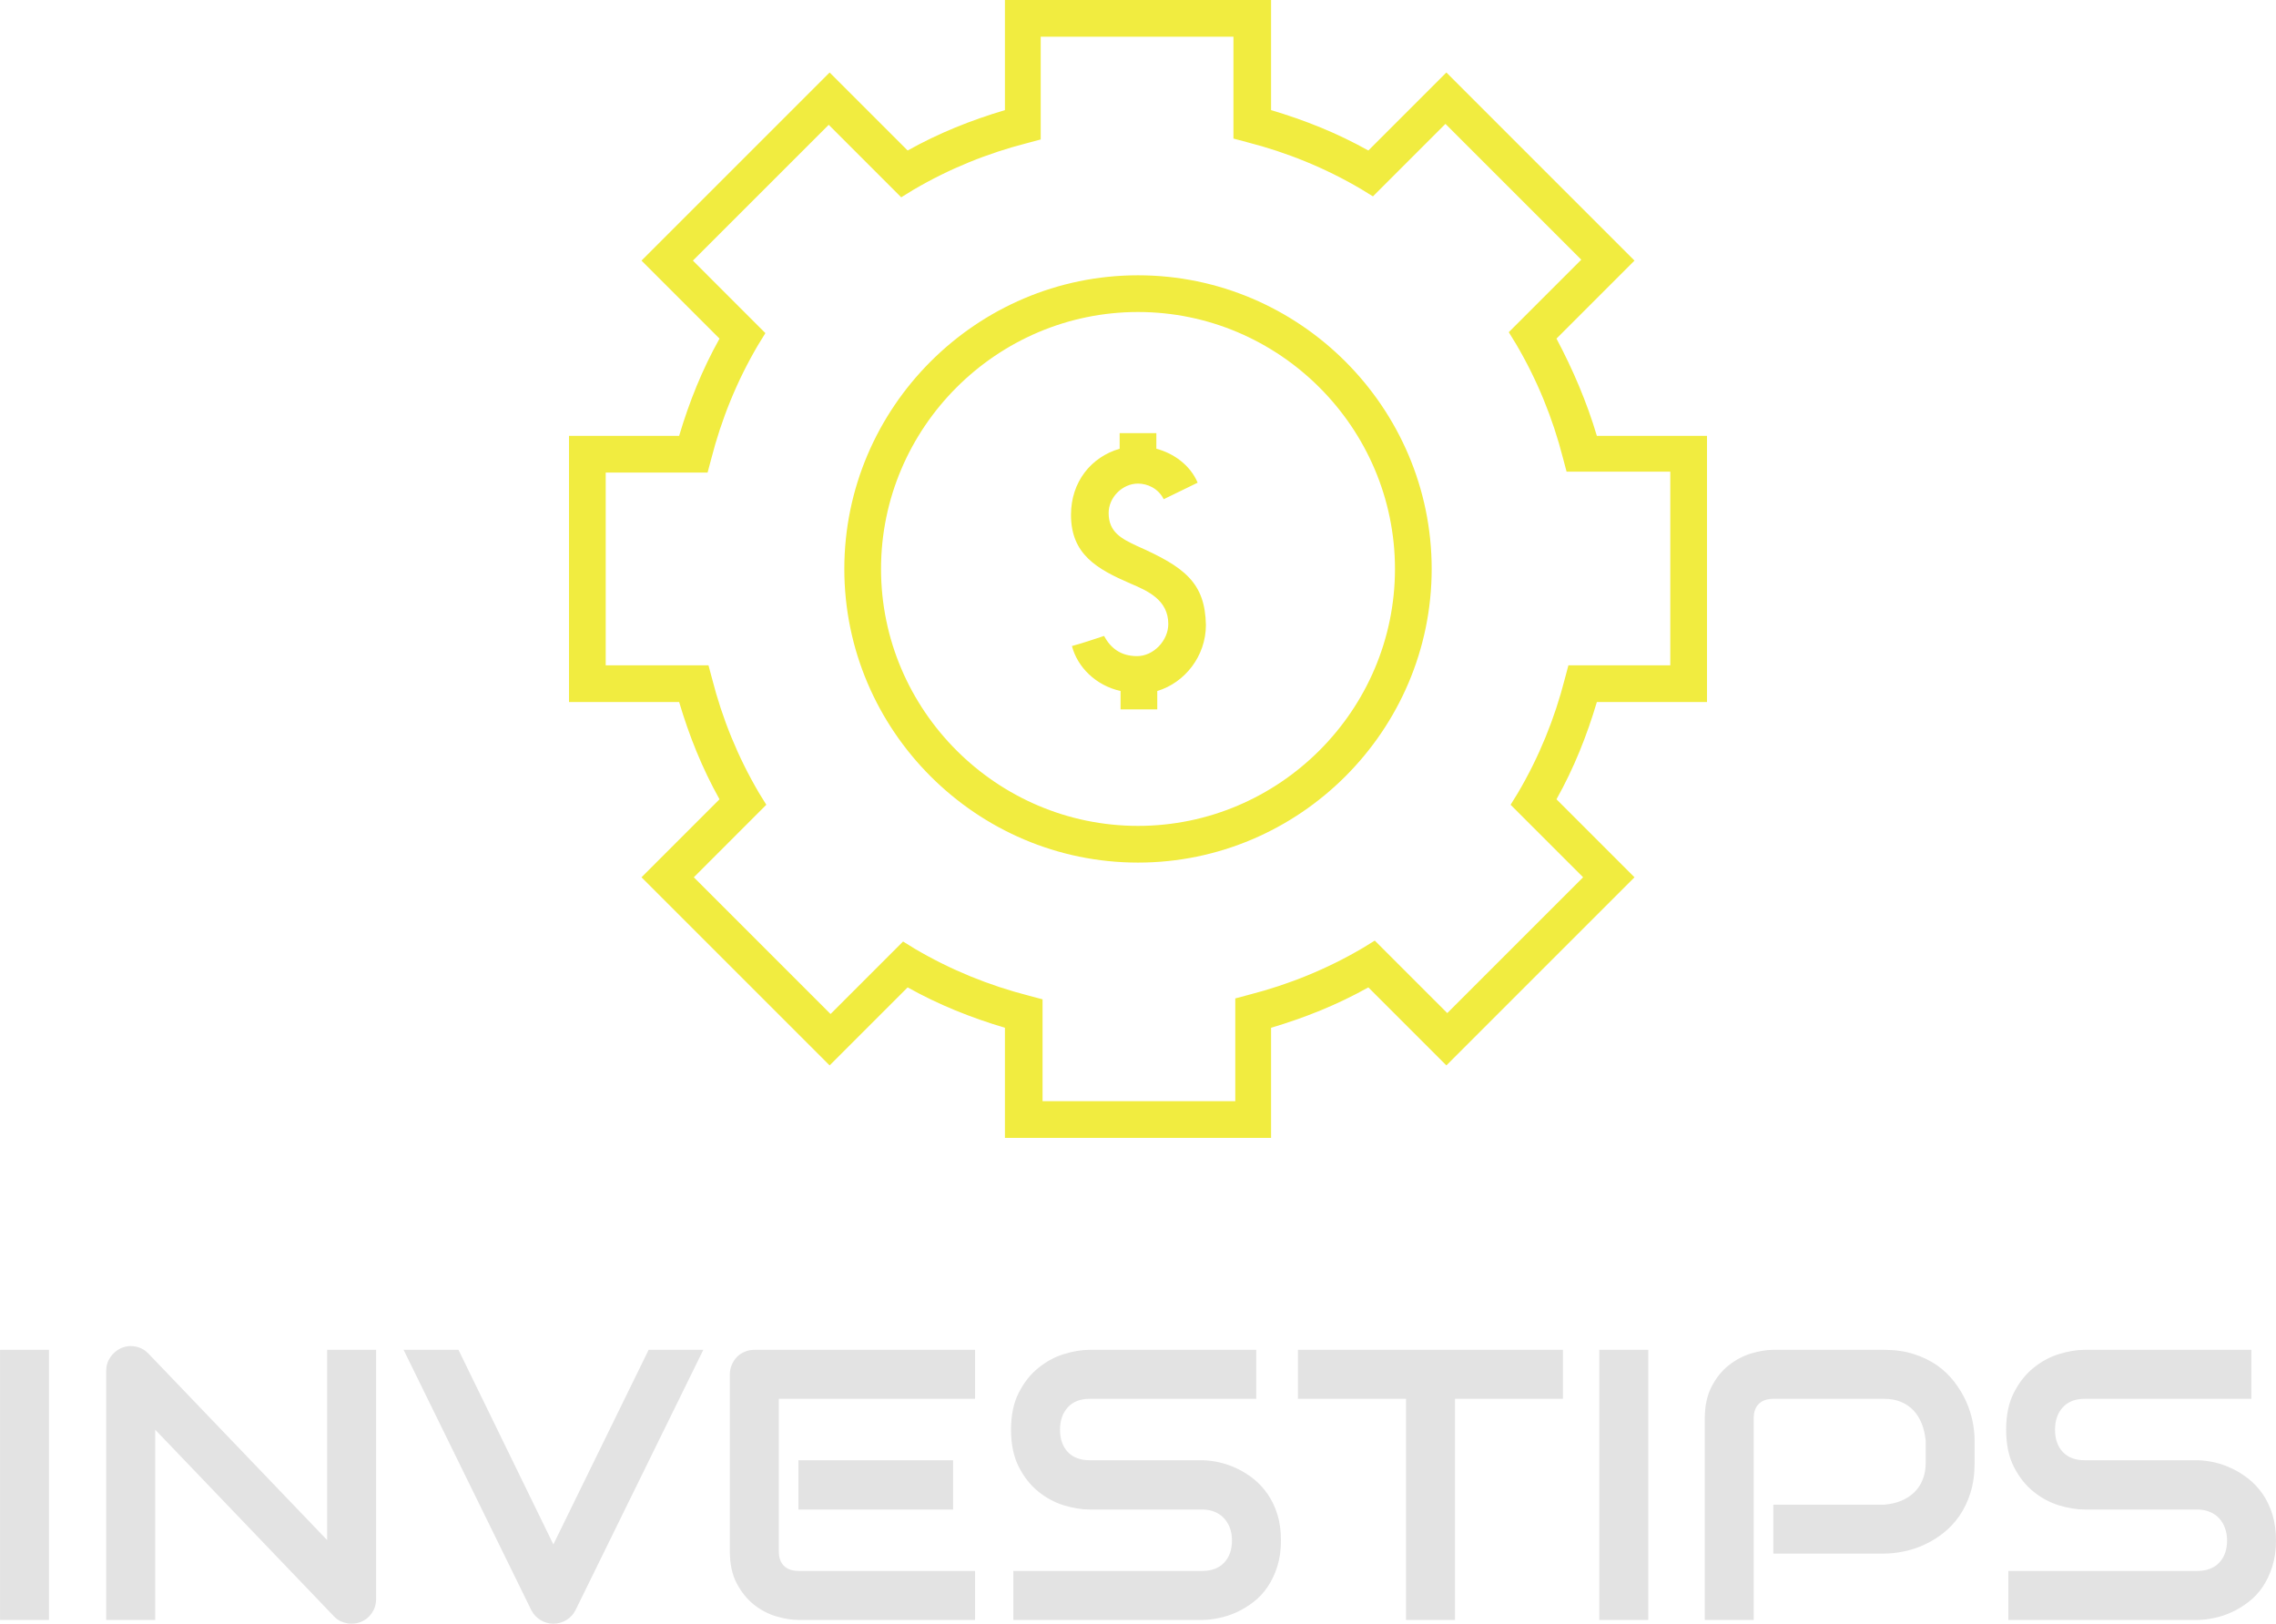 <svg viewBox='298 63.766 380 271.116' width='380' height='271.116' xmlns='http://www.w3.org/2000/svg' xmlns:xlink='http://www.w3.org/1999/xlink' preserveAspectRatio='none'><defs></defs><style>.companyName901a42be-09b8-434d-9168-988cf1b1cd8e {fill:#E3E3E3;fill-opacity:1;}.icon1901a42be-09b8-434d-9168-988cf1b1cd8e {fill:#F1EC40;fill-opacity:1;}.icon2901a42be-09b8-434d-9168-988cf1b1cd8e {fill:#555555;fill-opacity:1;}.icon3-str901a42be-09b8-434d-9168-988cf1b1cd8e {stroke:#AAAAAA;stroke-opacity:1;}.icon3901a42be-09b8-434d-9168-988cf1b1cd8e {fill:#AAAAAA;fill-opacity:1;}</style><g opacity='1' transform='rotate(0 298 288.53)'> <svg width='380' height='46.352' x='298' y='288.53' version='1.1' preserveAspectRatio='none' viewBox='2.988 -28.398 236.016 28.789'> <g transform='matrix(1 0 0 1 0 0)' class='companyName901a42be-09b8-434d-9168-988cf1b1cd8e'><path id='id-901a42be-09b8-434d-9168-988cf1b1cd8eD6z1nYkh9' d='M8.07-28.01L8.07 0L2.99 0L2.99-28.01L8.07-28.01Z M41.99-28.01L41.99-2.17Q41.99-1.62 41.79-1.15Q41.58-0.68 41.24-0.34Q40.90 0 40.43 0.20Q39.96 0.39 39.43 0.39L39.43 0.39Q38.96 0.39 38.49 0.21Q38.01 0.04 37.64-0.35L37.64-0.35L19.08-19.73L19.08 0L14.00 0L14.00-25.84Q14.00-26.62 14.44-27.26Q14.88-27.89 15.57-28.20L15.57-28.20Q16.29-28.50 17.05-28.35Q17.81-28.20 18.36-27.64L18.36-27.64L36.91-8.28L36.91-28.01L41.99-28.01Z M70.25-28.01L75.92-28.01L62.66-1.00Q62.34-0.37 61.73 0.01Q61.11 0.39 60.37 0.39L60.37 0.39Q59.65 0.39 59.03 0.01Q58.42-0.37 58.09-1.00L58.09-1.00L44.84-28.01L50.53-28.01L60.37-7.83L70.25-28.01Z M101.82-16.56L101.82-11.45L85.78-11.45L85.78-16.56L101.82-16.56ZM104.10-5.08L104.10 0L85.78 0Q84.73 0 83.48-0.37Q82.23-0.74 81.16-1.59Q80.10-2.44 79.38-3.80Q78.67-5.16 78.67-7.13L78.67-7.13L78.67-25.45Q78.67-25.98 78.87-26.45Q79.06-26.91 79.40-27.27Q79.75-27.62 80.21-27.81Q80.68-28.01 81.23-28.01L81.23-28.01L104.10-28.01L104.10-22.93L83.75-22.93L83.75-7.13Q83.75-6.13 84.28-5.61Q84.80-5.08 85.82-5.08L85.82-5.08L104.10-5.08Z M135.82-8.24L135.82-8.24Q135.82-6.74 135.44-5.54Q135.06-4.34 134.43-3.42Q133.81-2.50 132.97-1.86Q132.13-1.21 131.23-0.80Q130.33-0.39 129.40-0.20Q128.48 0 127.66 0L127.66 0L108.07 0L108.07-5.08L127.66-5.08Q129.12-5.08 129.93-5.94Q130.74-6.80 130.74-8.24L130.74-8.24Q130.74-8.95 130.53-9.53Q130.31-10.12 129.91-10.55Q129.51-10.98 128.94-11.21Q128.36-11.45 127.66-11.45L127.66-11.45L115.98-11.45Q114.75-11.45 113.32-11.88Q111.89-12.32 110.67-13.30Q109.45-14.28 108.64-15.86Q107.83-17.44 107.83-19.73L107.83-19.73Q107.83-22.01 108.64-23.58Q109.45-25.16 110.67-26.14Q111.89-27.13 113.32-27.57Q114.75-28.01 115.98-28.01L115.98-28.01L133.26-28.01L133.26-22.93L115.98-22.93Q114.53-22.93 113.72-22.05Q112.91-21.17 112.91-19.73L112.91-19.73Q112.91-18.26 113.72-17.41Q114.53-16.56 115.98-16.56L115.98-16.56L127.66-16.56L127.70-16.56Q128.52-16.54 129.43-16.34Q130.35-16.13 131.26-15.70Q132.17-15.27 132.99-14.62Q133.81-13.96 134.44-13.05Q135.08-12.13 135.45-10.94Q135.82-9.75 135.82-8.24Z M165.06-28.01L165.06-22.93L153.87-22.93L153.87 0L148.79 0L148.79-22.93L137.58-22.93L137.58-28.01L165.06-28.01Z M173.91-28.01L173.91 0L168.83 0L168.83-28.01L173.91-28.01Z M207.75-18.59L207.75-16.29Q207.75-14.55 207.32-13.18Q206.89-11.82 206.16-10.77Q205.43-9.73 204.47-8.98Q203.52-8.24 202.47-7.77Q201.43-7.30 200.36-7.09Q199.30-6.88 198.36-6.88L198.36-6.88L186.88-6.88L186.88-11.95L198.36-11.95Q199.34-12.03 200.13-12.35Q200.92-12.68 201.48-13.22Q202.05-13.77 202.36-14.54Q202.68-15.31 202.68-16.29L202.68-16.29L202.68-18.59Q202.58-19.55 202.27-20.35Q201.95-21.15 201.42-21.72Q200.88-22.29 200.12-22.61Q199.36-22.93 198.36-22.93L198.36-22.93L186.91-22.93Q185.90-22.93 185.37-22.40Q184.84-21.88 184.84-20.88L184.84-20.88L184.84 0L179.77 0L179.77-20.88Q179.77-22.83 180.48-24.20Q181.19-25.57 182.26-26.41Q183.32-27.25 184.57-27.63Q185.82-28.01 186.88-28.01L186.88-28.01L198.36-28.01Q200.08-28.01 201.45-27.57Q202.81-27.13 203.86-26.40Q204.90-25.66 205.63-24.71Q206.37-23.75 206.85-22.71Q207.32-21.66 207.54-20.60Q207.75-19.53 207.75-18.59L207.75-18.59Z M239.00-8.24L239.00-8.24Q239.00-6.74 238.62-5.54Q238.24-4.34 237.62-3.42Q236.99-2.50 236.15-1.86Q235.31-1.21 234.41-0.80Q233.52-0.39 232.59-0.20Q231.66 0 230.84 0L230.84 0L211.25 0L211.25-5.08L230.84-5.08Q232.30-5.08 233.12-5.94Q233.93-6.80 233.93-8.24L233.93-8.24Q233.93-8.95 233.71-9.53Q233.50-10.12 233.10-10.55Q232.70-10.98 232.12-11.21Q231.54-11.45 230.84-11.45L230.84-11.45L219.16-11.45Q217.93-11.45 216.50-11.88Q215.08-12.32 213.86-13.30Q212.64-14.28 211.83-15.86Q211.02-17.44 211.02-19.73L211.02-19.73Q211.02-22.01 211.83-23.58Q212.64-25.16 213.86-26.14Q215.08-27.13 216.50-27.57Q217.93-28.01 219.16-28.01L219.16-28.01L236.45-28.01L236.45-22.93L219.16-22.93Q217.71-22.93 216.90-22.05Q216.09-21.17 216.09-19.73L216.09-19.73Q216.09-18.26 216.90-17.41Q217.71-16.56 219.16-16.56L219.16-16.56L230.84-16.56L230.88-16.56Q231.70-16.54 232.62-16.34Q233.54-16.13 234.44-15.70Q235.35-15.27 236.17-14.62Q236.99-13.96 237.63-13.05Q238.26-12.13 238.63-10.94Q239.00-9.75 239.00-8.24Z'/></g> </svg> </g><g opacity='1' transform='rotate(0 393 63.766)'> <svg width='190' height='190' x='393' y='63.766' version='1.1' preserveAspectRatio='none' viewBox='2 2 124 124'> <g transform='matrix(1 0 0 1 0 0)' class='icon1901a42be-09b8-434d-9168-988cf1b1cd8e'><path d='M 49.5 2 L 49.5 14 C 45.8 15.1 42.3 16.5 38.9 18.4 L 30.4 9.9 L 9.9 30.4 L 18.4 38.9 C 16.5 42.3 15.1 45.8 14 49.5 L 2 49.5 L 2 78.5 L 14 78.5 C 15.1 82.2 16.5 85.7 18.4 89.1 L 9.9 97.6 L 30.4 118.1 L 38.9 109.6 C 42.3 111.5 45.8 112.9 49.5 114 L 49.5 126 L 78.5 126 L 78.5 114 C 82.2 112.9 85.7 111.5 89.1 109.6 L 97.6 118.1 L 118.1 97.6 L 109.6 89.1 C 111.5 85.7 112.9 82.2 114 78.5 L 126 78.5 L 126 49.5 L 114 49.5 C 112.9 45.8 111.4 42.3 109.6 38.9 L 118.1 30.4 L 97.6 9.9 L 89.1 18.4 C 85.7 16.5 82.2 15.1 78.5 14 L 78.5 2 L 49.5 2 z M 53.4 6 L 74.4 6 L 74.4 17.1 L 75.9 17.5 C 80.2 18.6 84.401 20.3 88.301 22.6 L 89.6 23.4 L 97.5 15.5 L 112.301 30.301 L 104.4 38.199 L 105.199 39.5 C 107.499 43.4 109.201 47.6 110.301 51.9 L 110.699 53.4 L 122 53.4 L 122 74.5 L 110.9 74.5 L 110.5 76 C 109.4 80.3 107.7 84.5 105.4 88.4 L 104.6 89.699 L 112.5 97.6 L 97.699 112.4 L 89.801 104.5 L 88.5 105.301 C 84.6 107.601 80.4 109.3 76.1 110.4 L 74.6 110.801 L 74.6 122 L 53.6 122 L 53.6 110.9 L 52.1 110.5 C 47.8 109.4 43.599 107.7 39.699 105.4 L 38.4 104.6 L 30.5 112.5 L 15.6 97.6 L 23.5 89.699 L 22.699 88.4 C 20.399 84.5 18.7 80.3 17.6 76 L 17.199 74.5 L 6 74.5 L 6 53.5 L 17.1 53.5 L 17.5 52 C 18.6 47.7 20.3 43.5 22.6 39.6 L 23.4 38.301 L 15.5 30.4 L 30.301 15.6 L 38.199 23.5 L 39.5 22.699 C 43.4 20.399 47.6 18.7 51.9 17.6 L 53.4 17.199 L 53.4 6 z M 64 32 C 46.4 32 32 46.4 32 64 C 32 81.6 46.4 96 64 96 C 81.6 96 96 81.6 96 64 C 96 46.4 81.6 32 64 32 z M 64 36 C 79.4 36 92 48.6 92 64 C 92 79.4 79.4 92 64 92 C 48.6 92 36 79.4 36 64 C 36 48.6 48.6 36 64 36 z M 62 49.199 L 62 50.9 C 58.9 51.8 56.699 54.5 56.699 58.1 C 56.699 62.4 59.499 64 63.199 65.6 C 65.099 66.4 67.301 67.4 67.301 70 C 67.301 71.8 65.7 73.5 63.9 73.5 C 62.1 73.5 61.001 72.601 60.301 71.301 C 59.101 71.701 57.901 72.1 56.801 72.4 C 57.401 74.7 59.4 76.701 62.1 77.301 L 62.1 79.301 L 66.1 79.301 L 66.1 77.301 C 69.1 76.401 71.4 73.5 71.4 70.1 C 71.3 65.5 69.1 63.8 63.9 61.5 C 62.2 60.7 60.801 60 60.801 57.9 C 60.801 56.2 62.3 54.699 64 54.699 C 65 54.699 66.201 55.2 66.801 56.4 L 70.5 54.6 C 69.7 52.7 67.9 51.4 66 50.9 L 66 49.199 L 62 49.199 z '></path></g> </svg> </g></svg>
